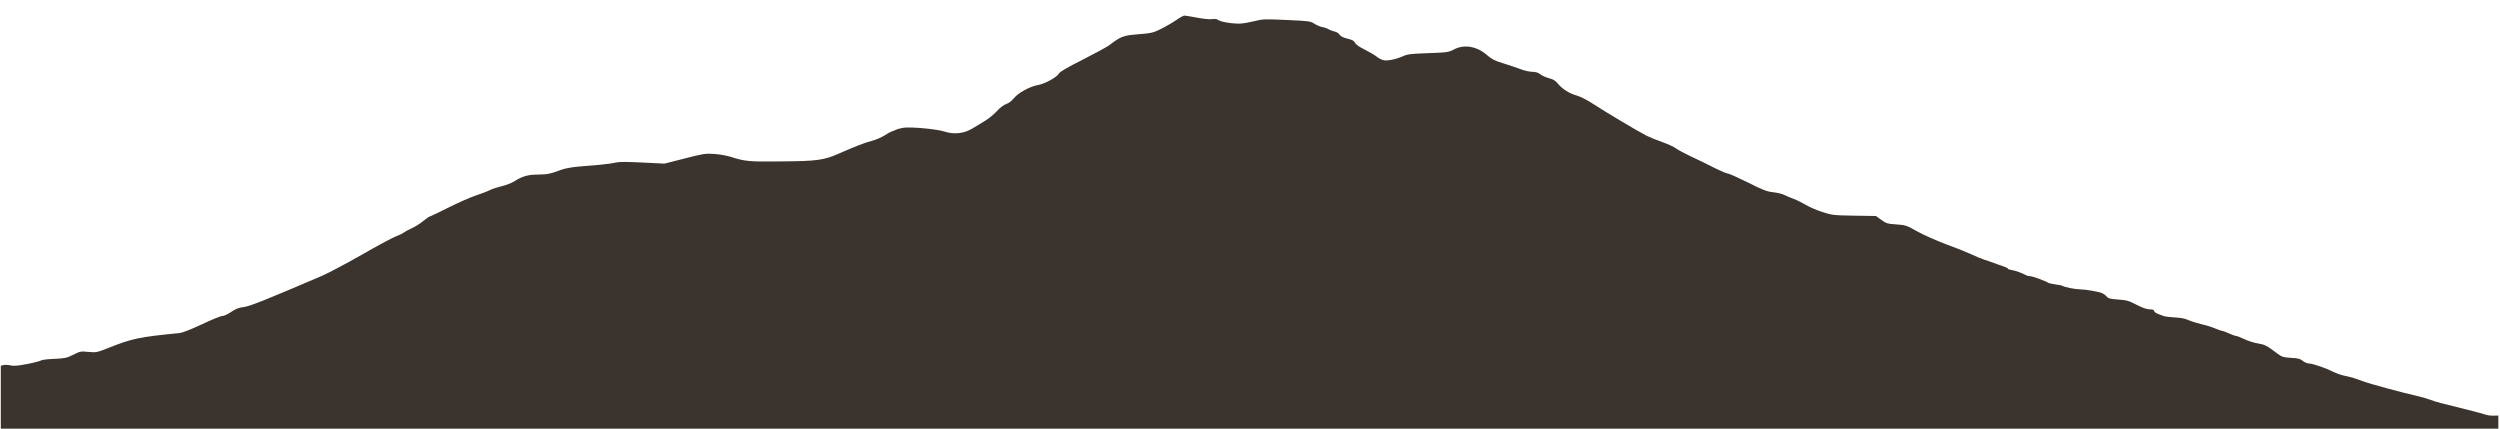 <svg width="624" height="107" xmlns="http://www.w3.org/2000/svg" xmlns:xlink="http://www.w3.org/1999/xlink" xml:space="preserve" overflow="hidden"><defs><clipPath id="clip0"><rect x="0" y="0" width="624" height="107"/></clipPath></defs><g clip-path="url(#clip0)"><path d="M292.871 102.036C292.044 101.457 290.362 100.464 289.148 99.858 287.08 98.809 286.721 98.727 283.385 98.451 279.579 98.148 279 97.927 276.049 95.666 275.525 95.28 272.547 93.653 269.458 92.081 265.707 90.205 263.777 89.047 263.584 88.661 263.17 87.779 260.082 86.069 258.344 85.766 256.414 85.462 253.408 83.808 252.332 82.456 251.836 81.822 251.064 81.243 250.485 81.05 249.878 80.857 248.913 80.14 248.141 79.285 247.424 78.485 246.1 77.409 245.245 76.886 244.363 76.334 242.929 75.479 242.074 74.955 239.95 73.659 237.496 73.383 235.097 74.155 233.139 74.79 226.851 75.369 224.893 75.121 224.148 75.01 223.238 74.762 222.825 74.541 222.439 74.349 222.025 74.183 221.915 74.183 221.804 74.183 221.032 73.769 220.232 73.245 219.405 72.721 217.999 72.115 217.061 71.867 215.241 71.398 212.897 70.488 208.76 68.668 205.01 67.013 203.465 66.792 194.42 66.71 186.257 66.627 185.54 66.682 181.762 67.868 180.797 68.171 178.922 68.502 177.626 68.585 175.447 68.723 174.868 68.612 170.29 67.427L165.326 66.158 159.811 66.434C155.977 66.627 153.964 66.627 153.192 66.434 152.585 66.268 150.848 66.02 149.331 65.882 147.814 65.744 145.332 65.524 143.816 65.413 142.299 65.275 140.506 64.945 139.817 64.696 137.087 63.648 136.039 63.428 133.888 63.428 131.378 63.428 129.889 63.014 127.959 61.773 127.269 61.332 125.835 60.78 124.815 60.532 123.767 60.284 122.471 59.87 121.919 59.595 121.368 59.291 119.768 58.684 118.362 58.216 116.955 57.747 113.839 56.368 111.44 55.155 109.041 53.941 106.945 52.949 106.807 52.949 106.697 52.949 105.952 52.425 105.207 51.818 104.435 51.184 103.139 50.356 102.312 49.998 101.485 49.612 100.602 49.143 100.381 48.95 100.161 48.757 99.278 48.316 98.451 48.012 97.624 47.709 93.763 45.641 89.902 43.407 86.041 41.2 81.574 38.829 79.974 38.139 66.296 32.266 62.077 30.556 60.532 30.363 59.291 30.225 58.519 29.921 57.388 29.149 56.589 28.598 55.596 28.129 55.182 28.129 54.769 28.129 52.48 27.191 50.053 26.033 47.267 24.737 45.199 23.91 44.4 23.854 34.499 22.889 32.679 22.503 26.888 20.187 23.965 19.028 23.772 18.973 21.814 19.166 19.911 19.359 19.718 19.304 18.036 18.449 16.436 17.649 15.967 17.539 13.292 17.429 11.665 17.374 10.176 17.181 9.983 17.015 9.79 16.877 8.246 16.464 6.536 16.133 4.219 15.691 3.199 15.609 2.427 15.802 1.848 15.94 1.076 15.967 0.689 15.884L0 15.719 0 7.86 0 0 311.072 0 622.144 0 622.144 1.655 622.144 3.282 620.986 3.254C620.324 3.227 619.442 3.337 618.973 3.502 618.532 3.668 616.601 4.192 614.698 4.661 607.694 6.398 606.536 6.701 605.322 7.17 604.633 7.446 603.226 7.86 602.151 8.108 598.125 9.018 590.099 11.196 588.362 11.858 586.349 12.603 585.687 12.796 584.088 13.154 583.095 13.347 581.744 13.816 581.054 14.175 579.234 15.112 575.897 16.271 574.987 16.271 574.546 16.271 573.856 16.574 573.415 16.933 572.781 17.456 572.257 17.594 570.52 17.677 568.644 17.787 568.258 17.898 567.21 18.67 564.425 20.766 564.011 20.986 562.329 21.262 561.391 21.4 559.82 21.896 558.882 22.338 557.917 22.806 556.979 23.165 556.759 23.165 556.538 23.165 555.821 23.441 555.131 23.744 554.442 24.075 553.642 24.378 553.339 24.406 553.036 24.461 552.208 24.737 551.546 25.04 550.857 25.344 549.368 25.812 548.237 26.061 547.106 26.336 545.617 26.805 544.928 27.108 544.128 27.495 542.942 27.715 541.481 27.77 540.267 27.853 539.026 27.991 538.723 28.129 538.42 28.239 537.758 28.487 537.289 28.68 536.793 28.873 536.379 29.204 536.379 29.397 536.379 29.673 536.02 29.784 535.303 29.784 534.559 29.784 533.511 30.17 531.994 30.942 530.036 31.962 529.485 32.1 527.416 32.238 525.486 32.376 524.962 32.514 524.576 32.983 524.328 33.286 523.804 33.672 523.418 33.837 522.563 34.196 519.474 34.747 518.012 34.775 516.827 34.775 514.069 35.327 513.6 35.63 513.462 35.74 512.635 35.906 511.807 36.016 510.98 36.126 510.208 36.292 510.043 36.402 509.491 36.816 506.127 38.057 505.547 38.057 505.216 38.057 504.72 38.167 504.444 38.333 503.424 38.884 501.99 39.408 501.025 39.574 500.446 39.656 499.977 39.822 499.977 39.932 499.977 40.042 499.563 40.263 499.094 40.428 498.598 40.621 497.743 40.897 497.219 41.09 495.509 41.724 495.178 41.835 494.048 42.193 493.441 42.386 492.09 42.938 491.014 43.462 489.966 43.958 487.098 45.117 484.671 45.999 482.245 46.909 478.99 48.343 477.419 49.225 474.744 50.742 474.468 50.825 472.179 50.99 470 51.128 469.642 51.239 468.428 52.121L467.105 53.086 461.672 53.169C456.543 53.252 456.129 53.307 453.757 54.079 452.378 54.52 450.531 55.32 449.676 55.844 448.821 56.34 447.47 57.03 446.67 57.333 445.898 57.609 444.822 58.078 444.298 58.326 443.802 58.602 442.533 58.905 441.513 59.016 439.941 59.181 438.921 59.567 435.17 61.47 432.716 62.683 430.454 63.704 430.151 63.704 429.875 63.704 428.303 64.365 426.676 65.193 425.049 66.02 422.485 67.289 420.968 67.978 419.451 68.695 417.796 69.578 417.328 69.936 416.831 70.322 415.287 71.039 413.88 71.536 412.474 72.032 410.709 72.749 409.937 73.135 407.786 74.238 400.037 78.871 396.976 80.857 395.321 81.96 393.556 82.87 392.591 83.146 390.688 83.67 388.978 84.773 387.847 86.152 387.268 86.869 386.689 87.227 385.669 87.475 384.924 87.668 383.931 88.109 383.518 88.441 382.966 88.882 382.36 89.075 381.505 89.075 380.843 89.075 379.519 89.378 378.581 89.737 377.616 90.095 375.686 90.757 374.252 91.198 372.211 91.805 371.411 92.219 370.363 93.129 367.771 95.445 364.627 96.024 362.007 94.673 360.656 93.956 360.298 93.901 355.61 93.735 351.473 93.597 350.425 93.487 349.405 93.018 347.612 92.219 345.434 91.75 344.441 91.97 343.972 92.081 343.255 92.439 342.814 92.798 342.4 93.156 341.049 93.956 339.863 94.563 338.456 95.252 337.546 95.886 337.353 96.3 337.133 96.796 336.664 97.072 335.478 97.348 334.43 97.596 333.768 97.927 333.493 98.341 333.272 98.699 332.693 99.058 332.224 99.141 331.728 99.251 331.093 99.499 330.762 99.692 330.431 99.913 329.714 100.161 329.163 100.244 328.611 100.354 327.729 100.74 327.177 101.098 326.295 101.705 325.854 101.76 320.366 102.009 315.016 102.257 314.354 102.257 312.451 101.76 311.32 101.485 309.748 101.181 308.976 101.126 307.294 100.988 303.819 101.512 303.213 102.036 302.964 102.257 302.413 102.312 301.779 102.229 301.227 102.119 299.572 102.284 298.001 102.588 296.456 102.891 295.022 103.112 294.802 103.112 294.581 103.084 293.698 102.615 292.871 102.036Z" fill="#3B332D" transform="matrix(1.002 0 0 -1 0.201 107)"/></g></svg>